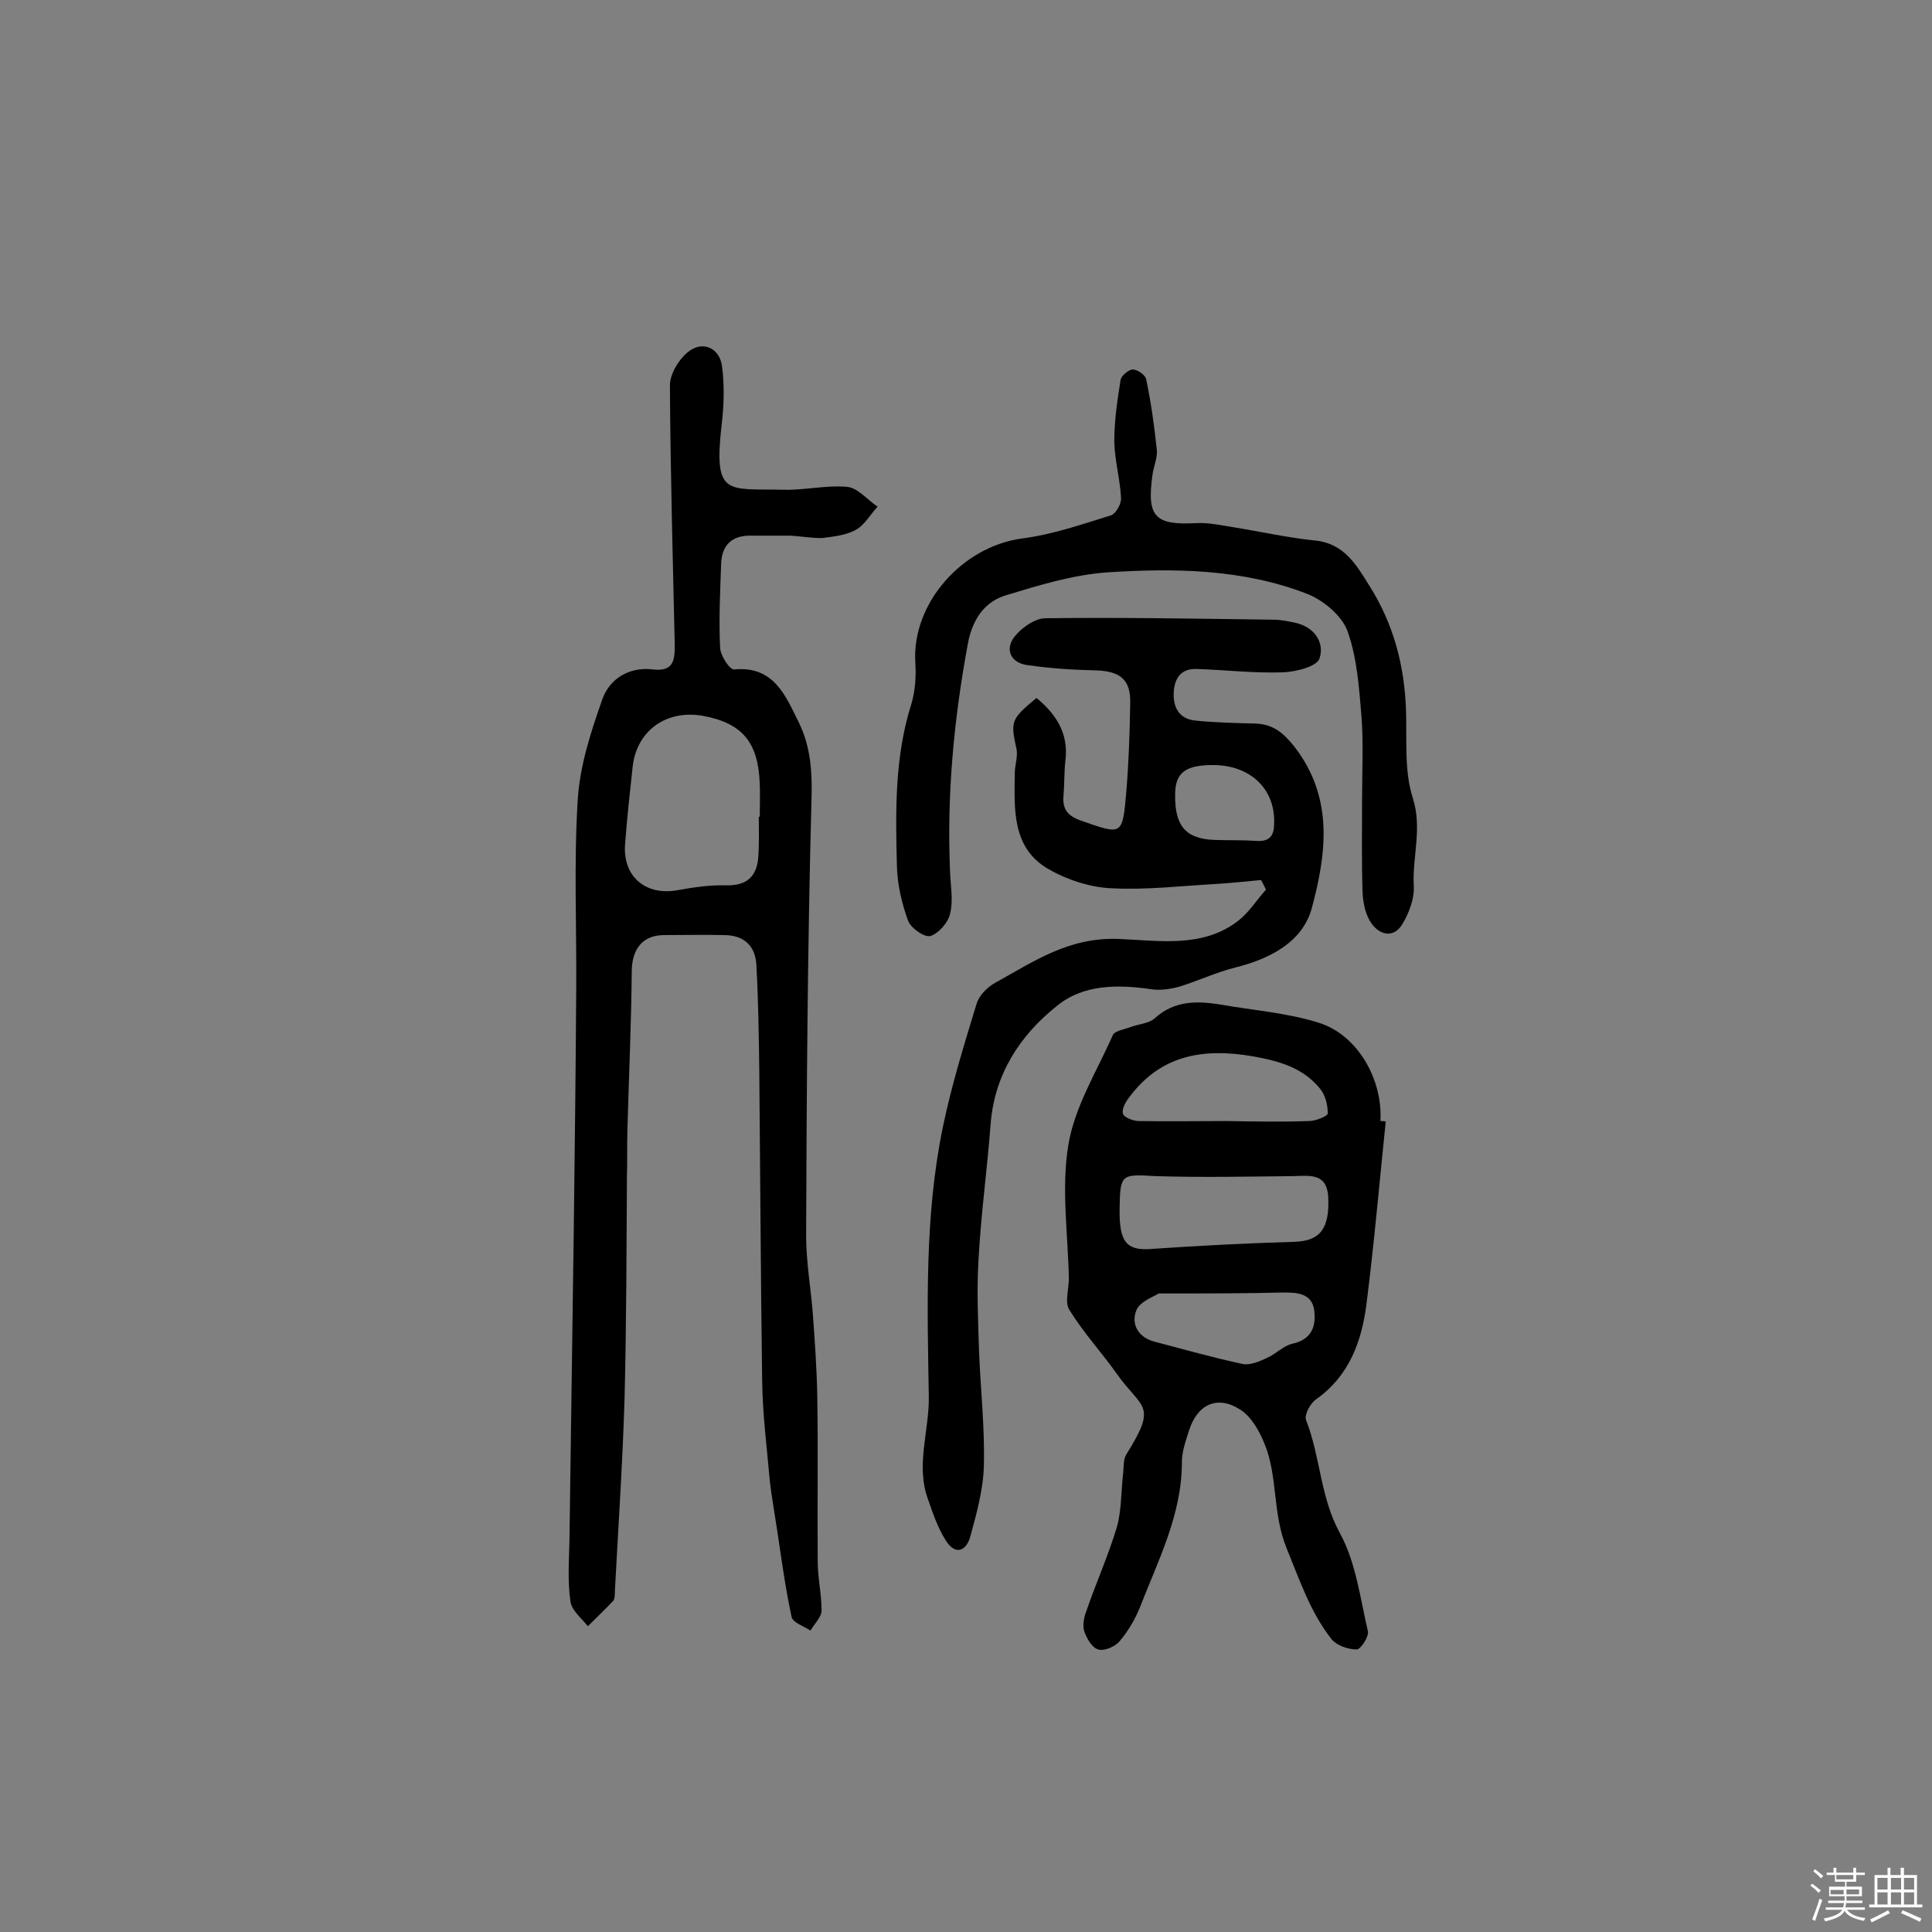 <svg enable-background="new 0 0 400 400" viewBox="0 0 400 400" xmlns="http://www.w3.org/2000/svg"><rect x="0" y="0" width="400" height="400" fill="#808080" stroke="none"/><path d="m374.8 390.4.4-.4c.7.5 1.3 1 1.8 1.4l-.5.5c-.5-.6-1.1-1.1-1.7-1.5zm1 7.3-.6-.3c.5-1.4 1.1-2.8 1.5-4.3.2.1.4.2.6.3-.5 1.3-1 2.8-1.5 4.3zm-.4-10.3.4-.4c.4.3 1 .8 1.7 1.4l-.5.5c-.4-.5-1-1-1.6-1.5zm2.5.3h1.7v-1h.6v1h3.5v-1h.6v1h1.8v.5h-1.8v1.4h-2v1h3.2v2h-3.2v.9h3.3v.5h-3.4c0 .3-.1.6-.1.9h4v.5h-3.7c.7.9 1.9 1.5 3.8 1.7-.1.2-.2.4-.3.6-2.1-.4-3.5-1.1-4-2.1-.4 1-1.8 1.7-4 2.2-.1-.2-.2-.4-.3-.6 2.1-.4 3.4-1 3.8-1.8h-3.4v-.5h3.6c.1-.3.1-.6.2-.9h-3.3v-.5h3.4c0-.3 0-.6 0-.9h-3.2v-2h3.3v-1h-2.1v-1.4h-1.7v-.5zm1.1 3.5v1h2.7c0-.3 0-.4 0-.4 0-.1 0-.2 0-.2 0-.1 0-.2 0-.3h-2.7zm1.2-3v.9h3.5v-.9zm4.7 3h-2.6v.6.4h2.6z" fill="#fbfafc"/><path d="m393.6 386.7h.6v1.5h2.7v6.1h1.1v.6h-11v-.6h1.1v-6.1h2.7v-1.5h.6v1.5h2.1v-1.5zm-2.7 8.8.4.6c-1.2.6-2.5 1.3-3.8 1.9-.1-.2-.2-.4-.3-.6 1.2-.6 2.5-1.2 3.7-1.9zm-2.2-6.7v2.4h2.1v-2.4zm0 3v2.5h2.1v-2.5zm2.8-3v2.4h2.1v-2.4zm0 3v2.5h2.1v-2.5zm6 6.1c-1.4-.7-2.7-1.3-3.9-1.8l.3-.6c1.5.6 2.7 1.2 3.9 1.7zm-1.2-9.1h-2.1v2.4h2.1zm-2.1 3v2.5h2.1v-2.5z" fill="#fbfafc"/><g fill="#010000"><path d="m163.7 110.9c-3.2 0-6 0-8.7 0-3.8.1-5.6 2.3-5.7 5.9-.2 5.8-.5 11.6-.2 17.4.1 1.6 2 4.5 2.9 4.4 8.3-.8 10.7 5.6 13.4 11 2.5 5.1 2.8 10.5 2.6 16.4-.8 29.9-1 59.9-1.1 89.9 0 5.4 1 10.9 1.4 16.3.4 5.5.8 11.1.9 16.6.2 11.5 0 23 .1 34.5 0 3.4.8 6.8.8 10.1 0 1.4-1.5 2.8-2.3 4.2-1.3-.9-3.6-1.6-3.9-2.8-1.3-6-2.1-12-3-18-.5-3.3-1.1-6.7-1.5-10-.6-6.9-1.5-13.8-1.6-20.7-.3-21.6-.4-43.2-.6-64.7-.1-7.2-.2-14.4-.6-21.6-.2-4-2.6-6.2-6.7-6.2-4.2-.1-8.4 0-12.6 0-4.3.1-6.4 2.9-6.5 7.3-.1 11-.6 22-.9 33-.1 3.2 0 6.5-.1 9.7-.1 15.4-.1 30.8-.5 46.2-.4 13.2-1.3 26.5-2 39.7 0 .6 0 1.5-.3 1.9-1.7 1.8-3.5 3.5-5.3 5.3-1.3-1.7-3.4-3.3-3.6-5.2-.6-4.1-.3-8.4-.2-12.6.3-21.6.6-43.2.9-64.8.2-16.4.4-32.8.5-49.1.1-13.1-.5-26.2.3-39.2.4-7.1 2.7-14.2 5.1-21 1.5-4.3 5.6-6.8 10.5-6.2 4.3.5 4.5-2 4.5-5-.4-17.9-.9-35.9-1-53.8 0-2.3 1.7-5.2 3.6-6.8 3-2.6 6.7-1.1 7.2 2.9s.4 8.1-.1 12.1c-1.7 15 1.2 13.1 12.9 13.4 4.4.1 8.8-1 13.1-.6 2.2.2 4.2 2.7 6.3 4.1-1.5 1.6-2.7 3.8-4.5 4.8-2 1.1-4.6 1.4-7 1.7-2.4 0-4.7-.4-6.5-.5zm-6.6 58.2h.2c0-2.3.1-4.5 0-6.8-.3-8.6-3.6-12.6-11.8-14.1-7.5-1.3-13.6 3-14.5 10.4-.6 5.5-1.2 10.9-1.6 16.4-.4 6.6 4.4 10.5 10.9 9.3 3.3-.6 6.7-1.1 10-1 4.3.1 6.4-1.8 6.7-5.9.2-2.8.1-5.6.1-8.3z"/><path d="m286.9 232.2c-1.3 12.6-2.4 25.3-4 37.9-1 7.7-3.6 14.8-10.4 19.6-1.2.8-2.5 3.2-2.1 4.3 3 7.6 2.9 15.9 7 23.4 3.3 6 4.2 13.4 5.8 20.3.3 1.1-1.5 3.8-2.3 3.8-1.8 0-4.1-.8-5.2-2.1-4.4-5.6-6.6-12.2-9.3-18.8-3-7.3-1.8-14.9-4.6-21.7-1.1-2.7-2.8-5.7-5.1-7.1-4.7-3-8.8-1-10.5 4.3-.7 2.2-1.5 4.4-1.5 6.6 0 10.9-4.9 20.3-8.7 30.1-1 2.5-2.5 5-4.2 7-.9 1.1-3.2 2.1-4.4 1.7-1.3-.3-2.4-2.3-2.9-3.7-.4-1.2-.1-2.9.4-4.2 2-5.8 4.5-11.4 6.3-17.3 1-3.5.9-7.3 1.3-11 .2-1.4 0-3.1.7-4.2 6.6-10.5 3.2-9.3-2-16.7-3.2-4.5-6.9-8.5-9.8-13.2-1-1.6-.1-4.3-.1-6.6-.2-9.2-1.6-18.7-.1-27.6 1.3-7.9 5.9-15.2 9.2-22.7.4-.9 2.5-1.2 3.8-1.7 1.6-.6 3.7-.7 4.9-1.8 4.1-3.7 8.8-3.6 13.7-2.8 6.8 1.2 13.8 1.7 20.4 3.8 8 2.6 13.1 11.8 12.6 20.3.3 0 .7 0 1.1.1zm-55.1 18.1c-.1 6.8 1.4 8.6 6.3 8.3 10-.7 20-1.2 30-1.5 5.2-.2 7.2-2.7 6.9-9.3-.3-4.9-3.7-4.4-7.1-4.3-9.6.1-19.2.3-28.7 0-7-.4-7.3-.5-7.4 6.8zm22.2-18.2s0 .1 0 0c5.7.1 11.3.2 17 0 1.4 0 3.9-1 3.9-1.6 0-1.7-.5-3.8-1.6-5.1-3.5-4.3-8.3-5.7-13.9-6.7-10.5-1.8-19.2-.2-25.7 8.6-.7.9-1.5 2.4-1.2 3.3.3.8 2 1.4 3.1 1.5 6.1.1 12.3 0 18.4 0zm-14.1 35.7c-.9.6-3.8 1.6-4.6 3.4-1.2 2.9.3 5.7 3.8 6.6 6.1 1.6 12.1 3.3 18.2 4.6 1.5.3 3.4-.5 4.9-1.2 1.9-.8 3.5-2.6 5.4-3 4-.9 4.9-3.6 4.5-6.9-.5-3.6-3.6-3.7-6.4-3.7-8 .2-16.1.2-25.8.2z"/><path d="m214.6 144.5c4.2 3.5 6.6 7.4 6 12.8-.3 2.4-.2 4.9-.4 7.3-.3 2.9.8 4.3 3.6 5.3 8.6 3 8.6 3.2 9.4-6.1.5-6.1.7-12.2.8-18.3.1-4.8-2.1-6.5-6.9-6.7-4.8-.1-9.6-.4-14.4-1.1-3.7-.5-4.8-3.6-2.3-6.3 1.5-1.7 4-3.4 6.1-3.4 15.7-.2 31.5.1 47.2.3 1.4 0 2.9.3 4.3.6 4 .8 6.3 4 5.2 7.4-.5 1.7-4.9 2.8-7.6 2.9-6 .2-11.9-.5-17.9-.7-3.3-.1-4.6 2.1-4.7 5-.1 3.2 1.3 5.4 4.6 5.7 4 .4 8.1.5 12.2.6 3.7.1 5.8 1.8 8.2 4.8 8.2 10.6 6.6 22.2 3.6 33.4-1.9 7-8.6 10.5-15.8 12.3-4 1-7.8 2.8-11.7 4-1.9.5-4 .8-5.8.5-6.9-1-14-1-19.4 3.4-7.7 6.1-13 14.2-13.8 24.5-.7 9.3-2 18.6-2.5 28-.4 6.3-.1 12.7.1 19 .3 7.9 1.2 15.8 1 23.7-.1 4.9-1.5 9.9-2.8 14.7-.9 3.2-3.2 3.9-5.1.8-1.6-2.5-2.6-5.4-3.6-8.3-2.7-7.1.2-14.3.1-21.4-.3-18.6-.9-37.4 2.9-55.8 1.8-8.7 4.4-17.1 7-25.6.5-1.7 2.2-3.4 3.8-4.3 8-4.4 15.2-9.5 25.6-9.1 8.1.3 17.4 2 24.8-3.8 2.2-1.7 3.8-4.3 5.7-6.4-.3-.7-.7-1.4-1-2-3 .3-6.1.6-9.1.8-7.3.4-14.7 1.3-22 .9-4.4-.2-9.2-1.8-13-4-7.5-4.4-7-12.3-6.9-19.8 0-1.6.6-3.2.4-4.8-1.3-6-1.3-6.3 4.1-10.8zm37 13.9c-6.1-.1-8.3 1.5-8.3 6.1-.1 6.5 2.2 9.2 8.2 9.4 2.9.1 5.7 0 8.6.2s3.7-1.2 3.7-3.7c.2-7-4.8-11.8-12.2-12z"/><path d="m282 165.6c0-5.7.3-11.4-.1-17-.5-6-.9-12.3-2.9-17.9-1.2-3.3-5.1-6.5-8.5-7.8-13.2-5.1-27.3-5.3-41.2-4.4-7.2.5-14.3 2.7-21.2 4.8-4.4 1.4-6.8 5.1-7.7 9.9-2.9 15.6-4.4 31.4-3.7 47.3.1 2.9.7 5.9 0 8.7-.4 1.8-2.4 4.1-4.1 4.6-1.2.3-4-1.6-4.6-3.2-1.3-3.6-2.2-7.4-2.3-11.2-.3-11.3-.5-22.7 3-33.7.8-2.7 1-5.7.8-8.6-.7-12.2 9.7-23.9 22-25.6 6.3-.8 12.4-2.9 18.5-4.8 1-.3 2.2-2.4 2.1-3.6-.2-3.9-1.3-7.7-1.4-11.6 0-4.3.6-8.5 1.3-12.8.1-.9 1.7-2.2 2.5-2.2 1 0 2.6 1.1 2.8 2 1 4.8 1.7 9.7 2.2 14.6.2 1.7-.7 3.5-.9 5.3-1.2 8.6.5 10.4 9.2 9.9 2.4-.1 4.8.4 7.2.8 5.7.9 11.4 2.2 17.2 2.8 6.2.6 8.7 5.2 11.4 9.5 4.9 7.8 7.2 16.4 7.5 25.7.2 6.1-.4 12.5 1.4 18.1 2 6.3-.1 12.1.2 18.1.2 2.7-1 5.8-2.4 8.1-1.8 2.9-4.7 2.2-6.4-.3-1.2-1.7-1.7-4.2-1.8-6.4-.2-6.3-.1-12.7-.1-19-.1-.1-.1-.1 0-.1z"/></g></svg>